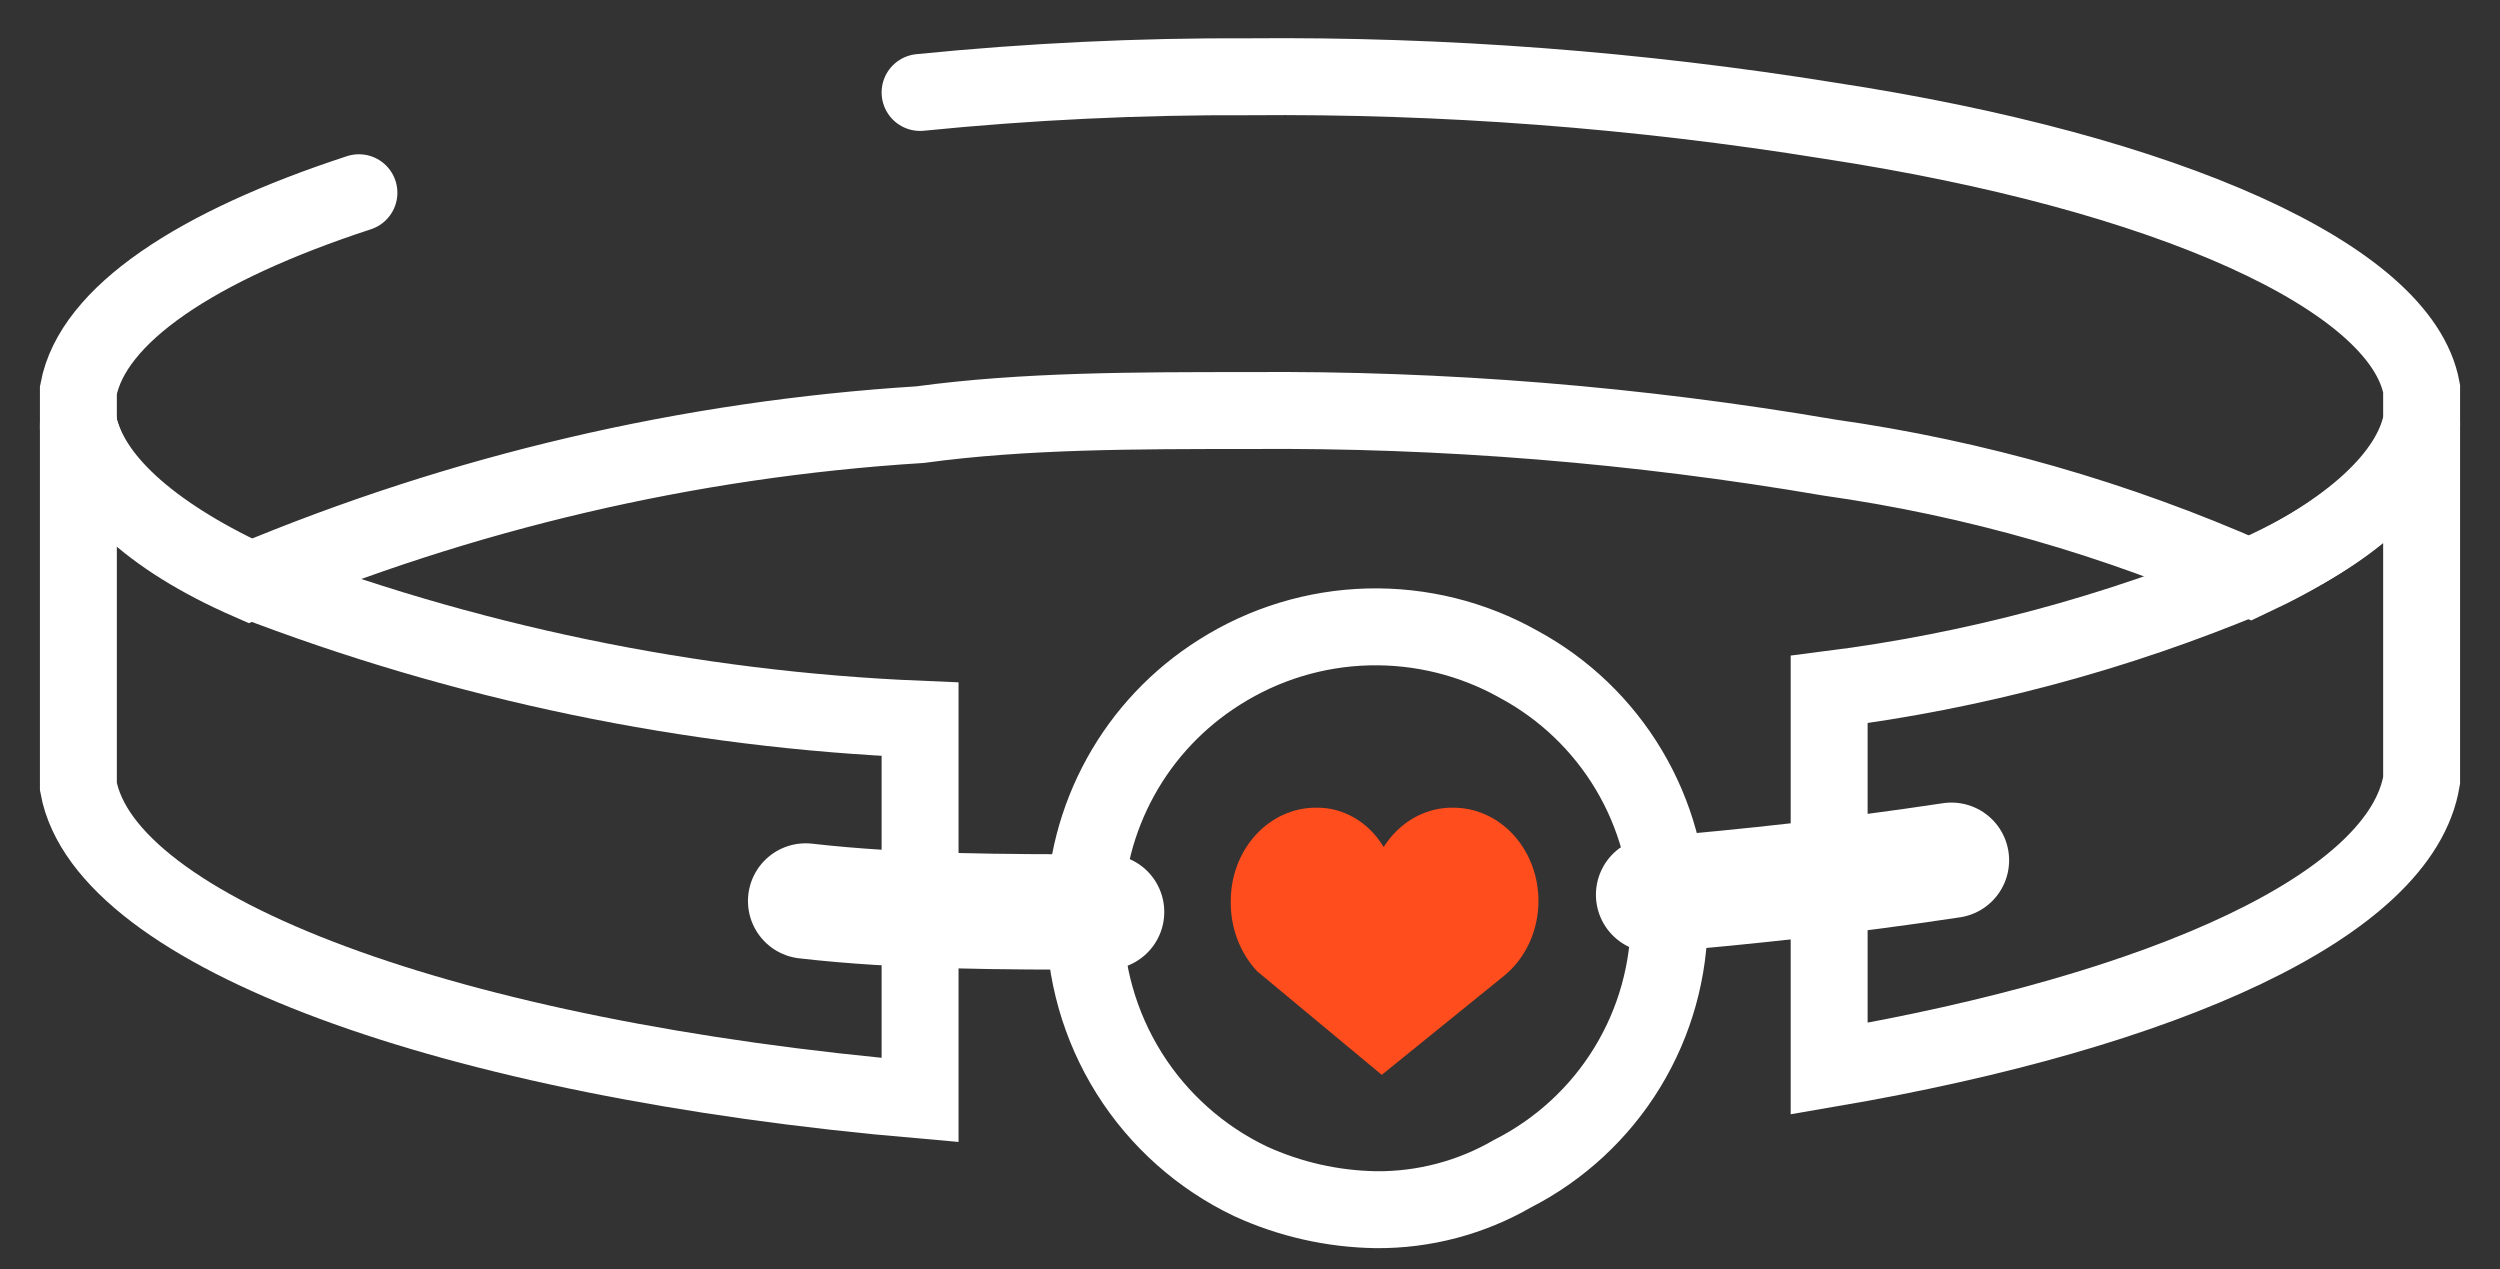 <svg width="65" height="33" viewBox="0 0 65 33" fill="none" xmlns="http://www.w3.org/2000/svg">
<rect x="0" y="0" width="65" height="33" fill="#333333" stroke="none"/>
<path d="M23.922 2.404C26.765 2.119 29.622 1.983 32.48 1.996C37.529 1.951 42.573 2.333 47.558 3.137C56.361 4.481 62.433 7.211 62.962 10.104V10.959C62.677 12.385 61.129 13.811 58.52 15.033C55.029 13.487 51.339 12.431 47.558 11.896C42.578 11.043 37.532 10.634 32.48 10.674C29.505 10.674 26.611 10.674 23.922 11.041C17.921 11.415 12.025 12.792 6.48 15.115C3.871 13.974 2.404 12.548 2.038 11.041V10.144C2.404 8.189 5.094 6.396 9.332 5.011" stroke="white" stroke-width="2" stroke-miterlimit="10" stroke-linecap="round"/>
<path d="M28.771 23.711C26.082 23.711 23.433 23.711 20.947 23.426" stroke="white" stroke-width="3" stroke-linecap="round" stroke-linejoin="round"/>
<path d="M50.737 22.367C48.047 22.774 45.439 23.059 42.994 23.263" stroke="white" stroke-width="3" stroke-linecap="round" stroke-linejoin="round"/>
<path d="M23.922 18.7V28.6C11.696 27.541 2.73 24.241 2.038 20.452V11C2.323 12.426 3.871 13.852 6.48 15.074C12.056 17.227 17.948 18.452 23.922 18.7Z" stroke="white" stroke-width="2" stroke-miterlimit="10"/>
<path d="M62.962 11V20.289C62.433 23.507 56.361 26.278 47.558 27.785V17.926C51.328 17.448 55.016 16.462 58.52 14.993C61.129 13.852 62.677 12.426 62.962 11Z" stroke="white" stroke-width="2" stroke-miterlimit="10"/>
<path d="M43.401 23.833C43.408 25.215 43.031 26.572 42.311 27.752C41.592 28.931 40.558 29.888 39.326 30.515C38.249 31.138 37.025 31.462 35.781 31.452C34.655 31.435 33.545 31.185 32.521 30.718C31.221 30.099 30.124 29.123 29.359 27.904C28.594 26.684 28.192 25.273 28.201 23.833C28.199 22.564 28.52 21.315 29.133 20.203C29.745 19.092 30.631 18.154 31.706 17.478C32.863 16.743 34.199 16.336 35.569 16.3C36.94 16.265 38.295 16.601 39.489 17.274C40.672 17.913 41.66 18.86 42.349 20.015C43.038 21.17 43.401 22.489 43.401 23.833Z" stroke="white" stroke-width="2" stroke-miterlimit="10"/>
<g clip-path="url(#clip0_1009_802)">
<path d="M40 23.423C40 23.799 39.92 24.17 39.767 24.507C39.614 24.843 39.391 25.136 39.117 25.362L35.926 27.946L32.687 25.254C32.464 25.017 32.288 24.732 32.17 24.417C32.051 24.102 31.994 23.764 32 23.423C32 22.781 32.233 22.164 32.647 21.71C33.061 21.255 33.623 21 34.209 21C34.558 20.992 34.904 21.082 35.212 21.261C35.522 21.44 35.784 21.702 35.975 22.023C36.178 21.702 36.449 21.44 36.766 21.261C37.083 21.083 37.435 20.993 37.791 21C38.081 21 38.369 21.063 38.637 21.185C38.904 21.306 39.148 21.485 39.353 21.71C39.558 21.935 39.721 22.202 39.832 22.496C39.943 22.79 40 23.105 40 23.423Z" fill="#FF4D1D"/>
</g>
<defs>
<clipPath id="clip0_1009_802">
<rect width="8" height="7" fill="white" transform="translate(32 21)"/>
</clipPath>
</defs>
</svg>
